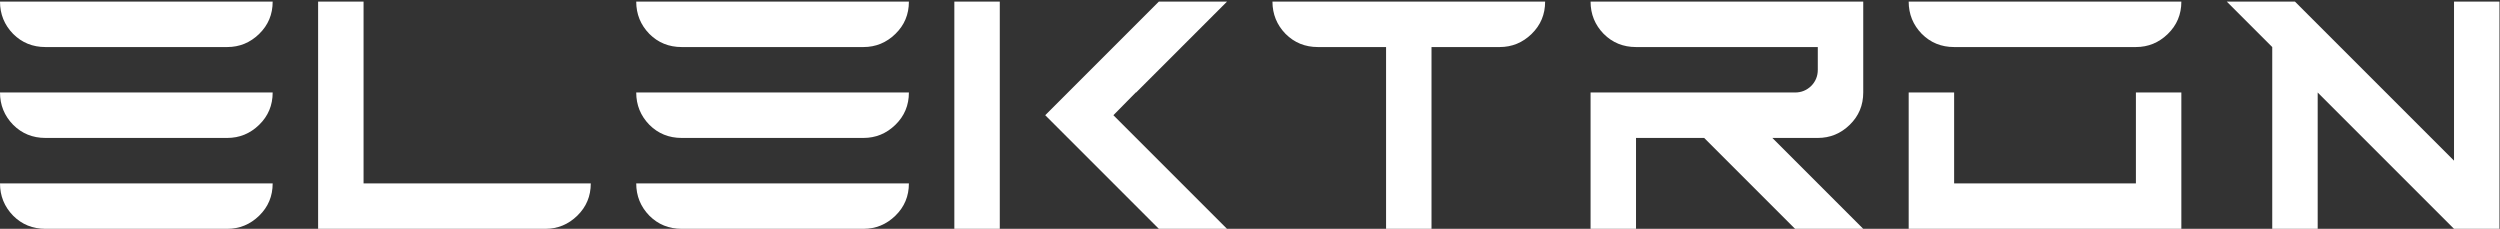 <svg width="1169" height="107" viewBox="0 0 1169 107" fill="none" xmlns="http://www.w3.org/2000/svg">
<rect x="0" y="0" width="1169" height="107" fill="#333333" stroke="none"/>
<path d="M21.25 107C15.273 107 10.238 104.952 6.143 100.857C2.048 96.652 0 91.616 0 85.75H127.5C127.5 91.727 125.397 96.762 121.191 100.857C116.986 104.952 112.005 107 106.25 107H21.25ZM21.25 64.5C15.273 64.5 10.238 62.453 6.143 58.357C2.048 54.152 0 49.116 0 43.25H127.5C127.5 49.227 125.397 54.262 121.191 58.357C116.986 62.453 112.005 64.5 106.25 64.5H21.25ZM21.25 22C15.273 22 10.238 19.953 6.143 15.857C2.048 11.652 0 6.616 0 0.75H127.5C127.5 6.727 125.397 11.762 121.191 15.857C116.986 19.953 112.005 22 106.25 22H21.25ZM148.75 107V0.75H170V85.75H276.25C276.25 91.727 274.147 96.762 269.941 100.857C265.736 104.952 260.755 107 255 107H148.75ZM318.75 107C312.773 107 307.738 104.952 303.643 100.857C299.548 96.652 297.5 91.616 297.5 85.75H425C425 91.727 422.897 96.762 418.691 100.857C414.486 104.952 409.505 107 403.75 107H318.75ZM318.75 64.5C312.773 64.5 307.738 62.453 303.643 58.357C299.548 54.152 297.5 49.116 297.5 43.25H425C425 49.227 422.897 54.262 418.691 58.357C414.486 62.453 409.505 64.5 403.75 64.5H318.75ZM318.75 22C312.773 22 307.738 19.953 303.643 15.857C299.548 11.652 297.5 6.616 297.5 0.75H425C425 6.727 422.897 11.762 418.691 15.857C414.486 19.953 409.505 22 403.75 22H318.75ZM446.25 107V0.75H467.5V107H446.25ZM541.875 107L488.75 53.875L541.875 0.75H573.75L531.25 43.25H531.084L520.625 53.875L573.75 107H541.875ZM648.125 107V22H616.25C610.273 22 605.238 19.953 601.143 15.857C597.048 11.652 595 6.616 595 0.75H722.5C722.5 6.727 720.397 11.762 716.191 15.857C711.986 19.953 707.005 22 701.25 22H669.375V107H648.125ZM743.75 107V43.25H839.375C842.253 43.25 844.743 42.254 846.846 40.262C848.949 38.159 850 35.613 850 32.625V22H765C759.023 22 753.988 19.953 749.893 15.857C745.798 11.652 743.75 6.616 743.75 0.75H871.25V43.25C871.25 49.227 869.147 54.262 864.941 58.357C860.736 62.453 855.755 64.5 850 64.5H828.75L871.25 107H839.375L796.875 64.5H765V107H743.75ZM892.5 107V43.25H913.75V85.75H998.75V43.25H1020V107H892.5ZM913.75 22C907.773 22 902.738 19.953 898.643 15.857C894.548 11.652 892.5 6.616 892.5 0.75H1020C1020 6.727 1017.9 11.762 1013.69 15.857C1009.49 19.953 1004.51 22 998.75 22H913.75ZM1062.5 107V22L1041.25 0.75H1073.12L1147.5 75.125V0.75H1168.75V107H1147.5L1083.75 43.25V107H1062.5Z" fill="white"/>
</svg>
